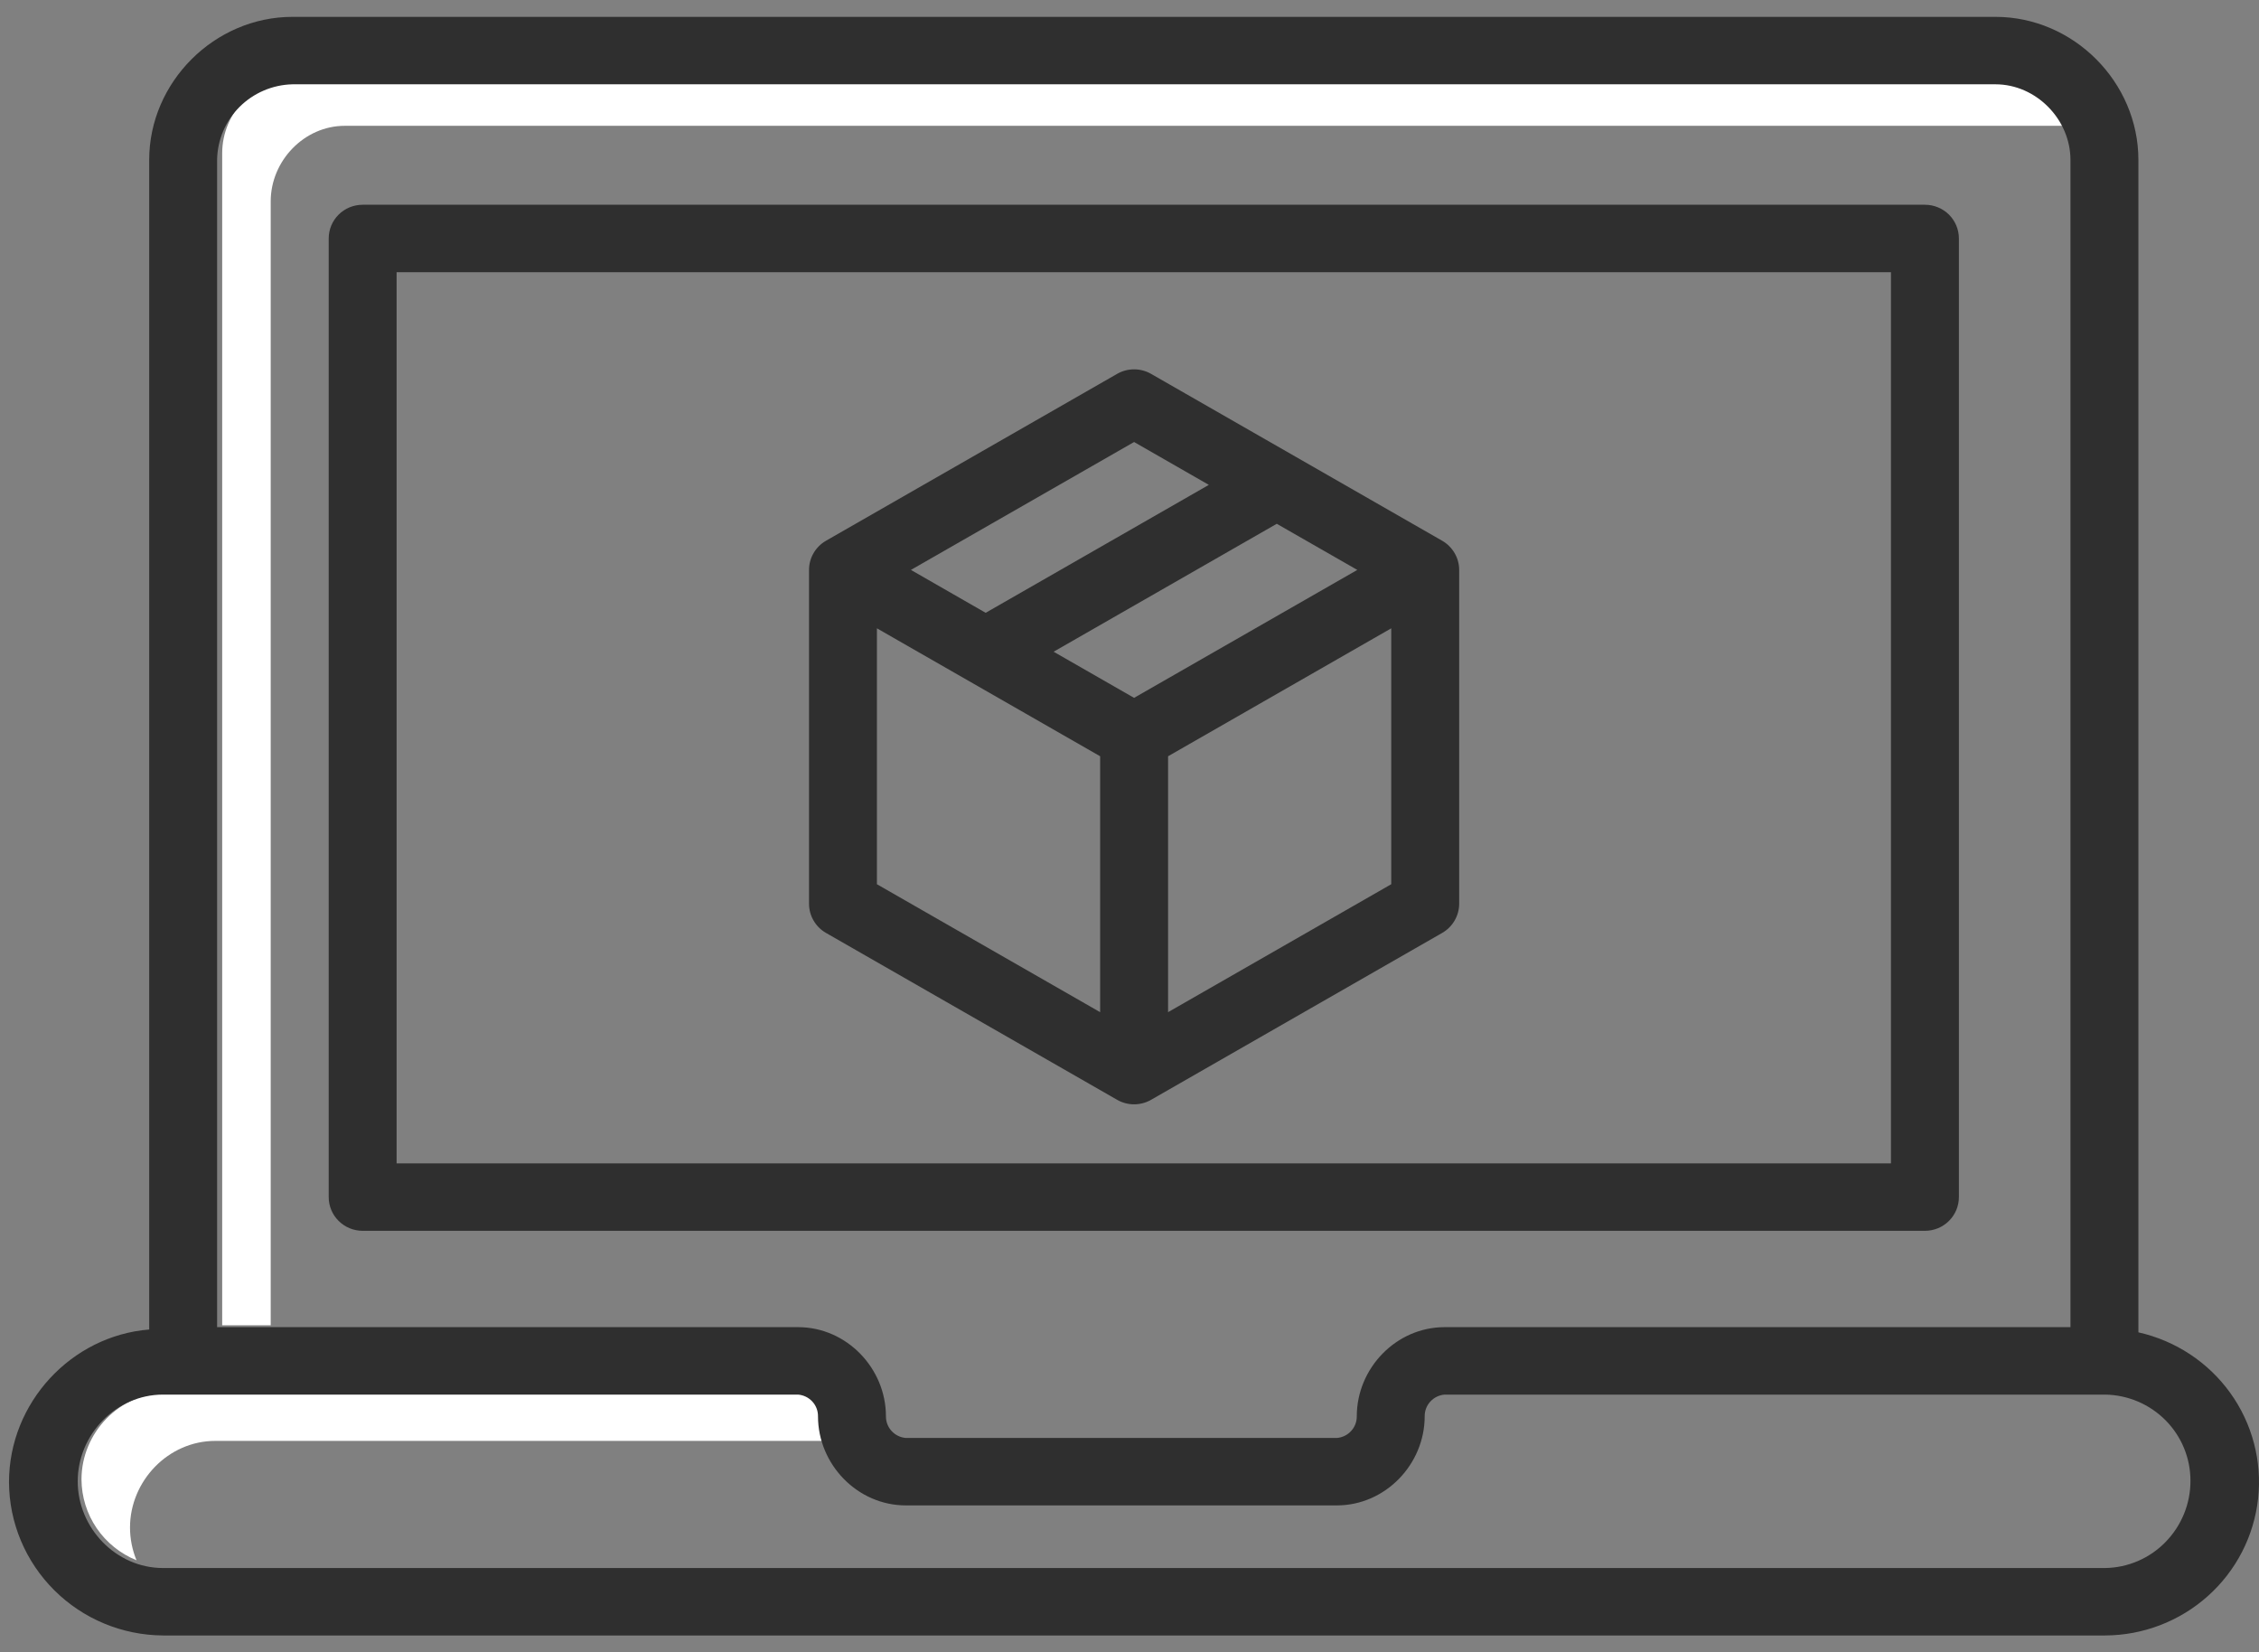<svg width="67" height="49" viewBox="0 0 67 49" fill="none" xmlns="http://www.w3.org/2000/svg">
<rect x="0" y="0" width="67" height="49" fill="#808080" stroke="none"/>
<g id="058-logistic">
<path id="Vector" d="M61.84 2.301H8.787C7.58 2.301 6.59 3.344 6.59 4.542V39.301H8.029V5.971C8.029 4.773 9.019 3.731 10.226 3.731H61.84V2.301Z" fill="white"/>
<path id="Vector_2" d="M3.856 45.301C3.856 43.917 4.991 42.73 6.385 42.73H24.495C24.414 42.476 24.373 42.211 24.373 41.944C24.375 41.783 24.315 41.627 24.205 41.507C24.095 41.388 23.944 41.314 23.782 41.301H4.946C3.552 41.301 2.417 42.489 2.417 43.873C2.42 44.388 2.576 44.891 2.866 45.317C3.157 45.744 3.569 46.076 4.049 46.27C3.922 45.963 3.857 45.634 3.856 45.301Z" fill="white"/>
<path id="Vector_3" d="M42.774 16.036L34.14 11.087C33.987 10.999 33.813 10.953 33.636 10.953C33.459 10.953 33.286 10.999 33.133 11.087L24.498 16.036C24.345 16.124 24.218 16.25 24.13 16.402C24.041 16.554 23.995 16.726 23.995 16.902V26.8C23.995 26.976 24.041 27.148 24.13 27.3C24.218 27.452 24.345 27.578 24.498 27.666L33.133 32.615C33.286 32.703 33.459 32.749 33.636 32.749C33.813 32.749 33.987 32.703 34.14 32.615L42.774 27.666C42.927 27.578 43.054 27.452 43.142 27.3C43.231 27.148 43.278 26.976 43.278 26.8V16.902C43.278 16.726 43.231 16.554 43.142 16.402C43.054 16.25 42.927 16.124 42.774 16.036ZM33.636 20.695L31.249 19.327L37.868 15.533L40.256 16.901L33.636 20.695ZM33.636 13.108L35.853 14.379L29.234 18.173L27.017 16.901L33.636 13.108ZM26.009 18.633L32.629 22.427V30.016L26.009 26.222V18.633ZM34.644 30.016V22.427L41.263 18.633V26.222L34.644 30.016Z" fill="#2F2F2F"/>
<path id="Vector_4" d="M63.423 39.511V4.741C63.423 2.44 61.502 0.5 59.184 0.5H8.675C6.357 0.5 4.425 2.44 4.425 4.741V39.427C2.122 39.611 0.267 41.59 0.267 43.955C0.272 45.157 0.755 46.308 1.61 47.159C2.465 48.01 3.623 48.492 4.834 48.5H62.439C63.565 48.495 64.649 48.078 65.485 47.33C66.322 46.581 66.851 45.553 66.973 44.442C67.095 43.331 66.8 42.214 66.146 41.305C65.491 40.395 64.522 39.757 63.423 39.511ZM8.675 2.5H59.184C60.391 2.5 61.408 3.543 61.408 4.741V39.357H42.846C41.409 39.357 40.241 40.574 40.241 42C40.243 42.161 40.183 42.318 40.073 42.437C39.964 42.556 39.813 42.63 39.651 42.643H26.866C26.704 42.63 26.553 42.556 26.444 42.437C26.334 42.317 26.275 42.161 26.276 42C26.276 40.574 25.108 39.357 23.671 39.357H6.439V4.741C6.448 4.153 6.685 3.591 7.102 3.173C7.519 2.756 8.083 2.514 8.675 2.5ZM64.227 45.73C63.995 45.968 63.717 46.16 63.41 46.292C63.103 46.424 62.773 46.495 62.439 46.5H4.834C3.44 46.5 2.305 45.313 2.305 43.929C2.305 42.545 3.44 41.357 4.834 41.357H23.67C23.832 41.37 23.983 41.444 24.093 41.563C24.203 41.682 24.263 41.839 24.261 42C24.261 43.426 25.43 44.643 26.866 44.643H39.65C41.086 44.643 42.255 43.426 42.255 42C42.253 41.839 42.313 41.682 42.423 41.563C42.532 41.444 42.684 41.37 42.846 41.357H62.439C63.113 41.368 63.756 41.642 64.229 42.119C64.702 42.596 64.967 43.239 64.967 43.909C64.97 44.589 64.704 45.242 64.227 45.73Z" fill="#2F2F2F"/>
<path id="Vector_5" d="M58.099 7.072C58.099 6.806 57.993 6.552 57.804 6.364C57.615 6.177 57.359 6.072 57.092 6.072H10.756C10.489 6.072 10.233 6.177 10.044 6.364C9.855 6.552 9.749 6.806 9.749 7.072V35.5C9.749 35.765 9.855 36.02 10.044 36.207C10.233 36.395 10.489 36.5 10.756 36.5H57.092C57.359 36.5 57.615 36.395 57.804 36.207C57.993 36.02 58.099 35.765 58.099 35.5V7.072ZM11.763 8.072H56.084V34.5H11.763V8.072Z" fill="#2F2F2F"/>
</g>
</svg>
